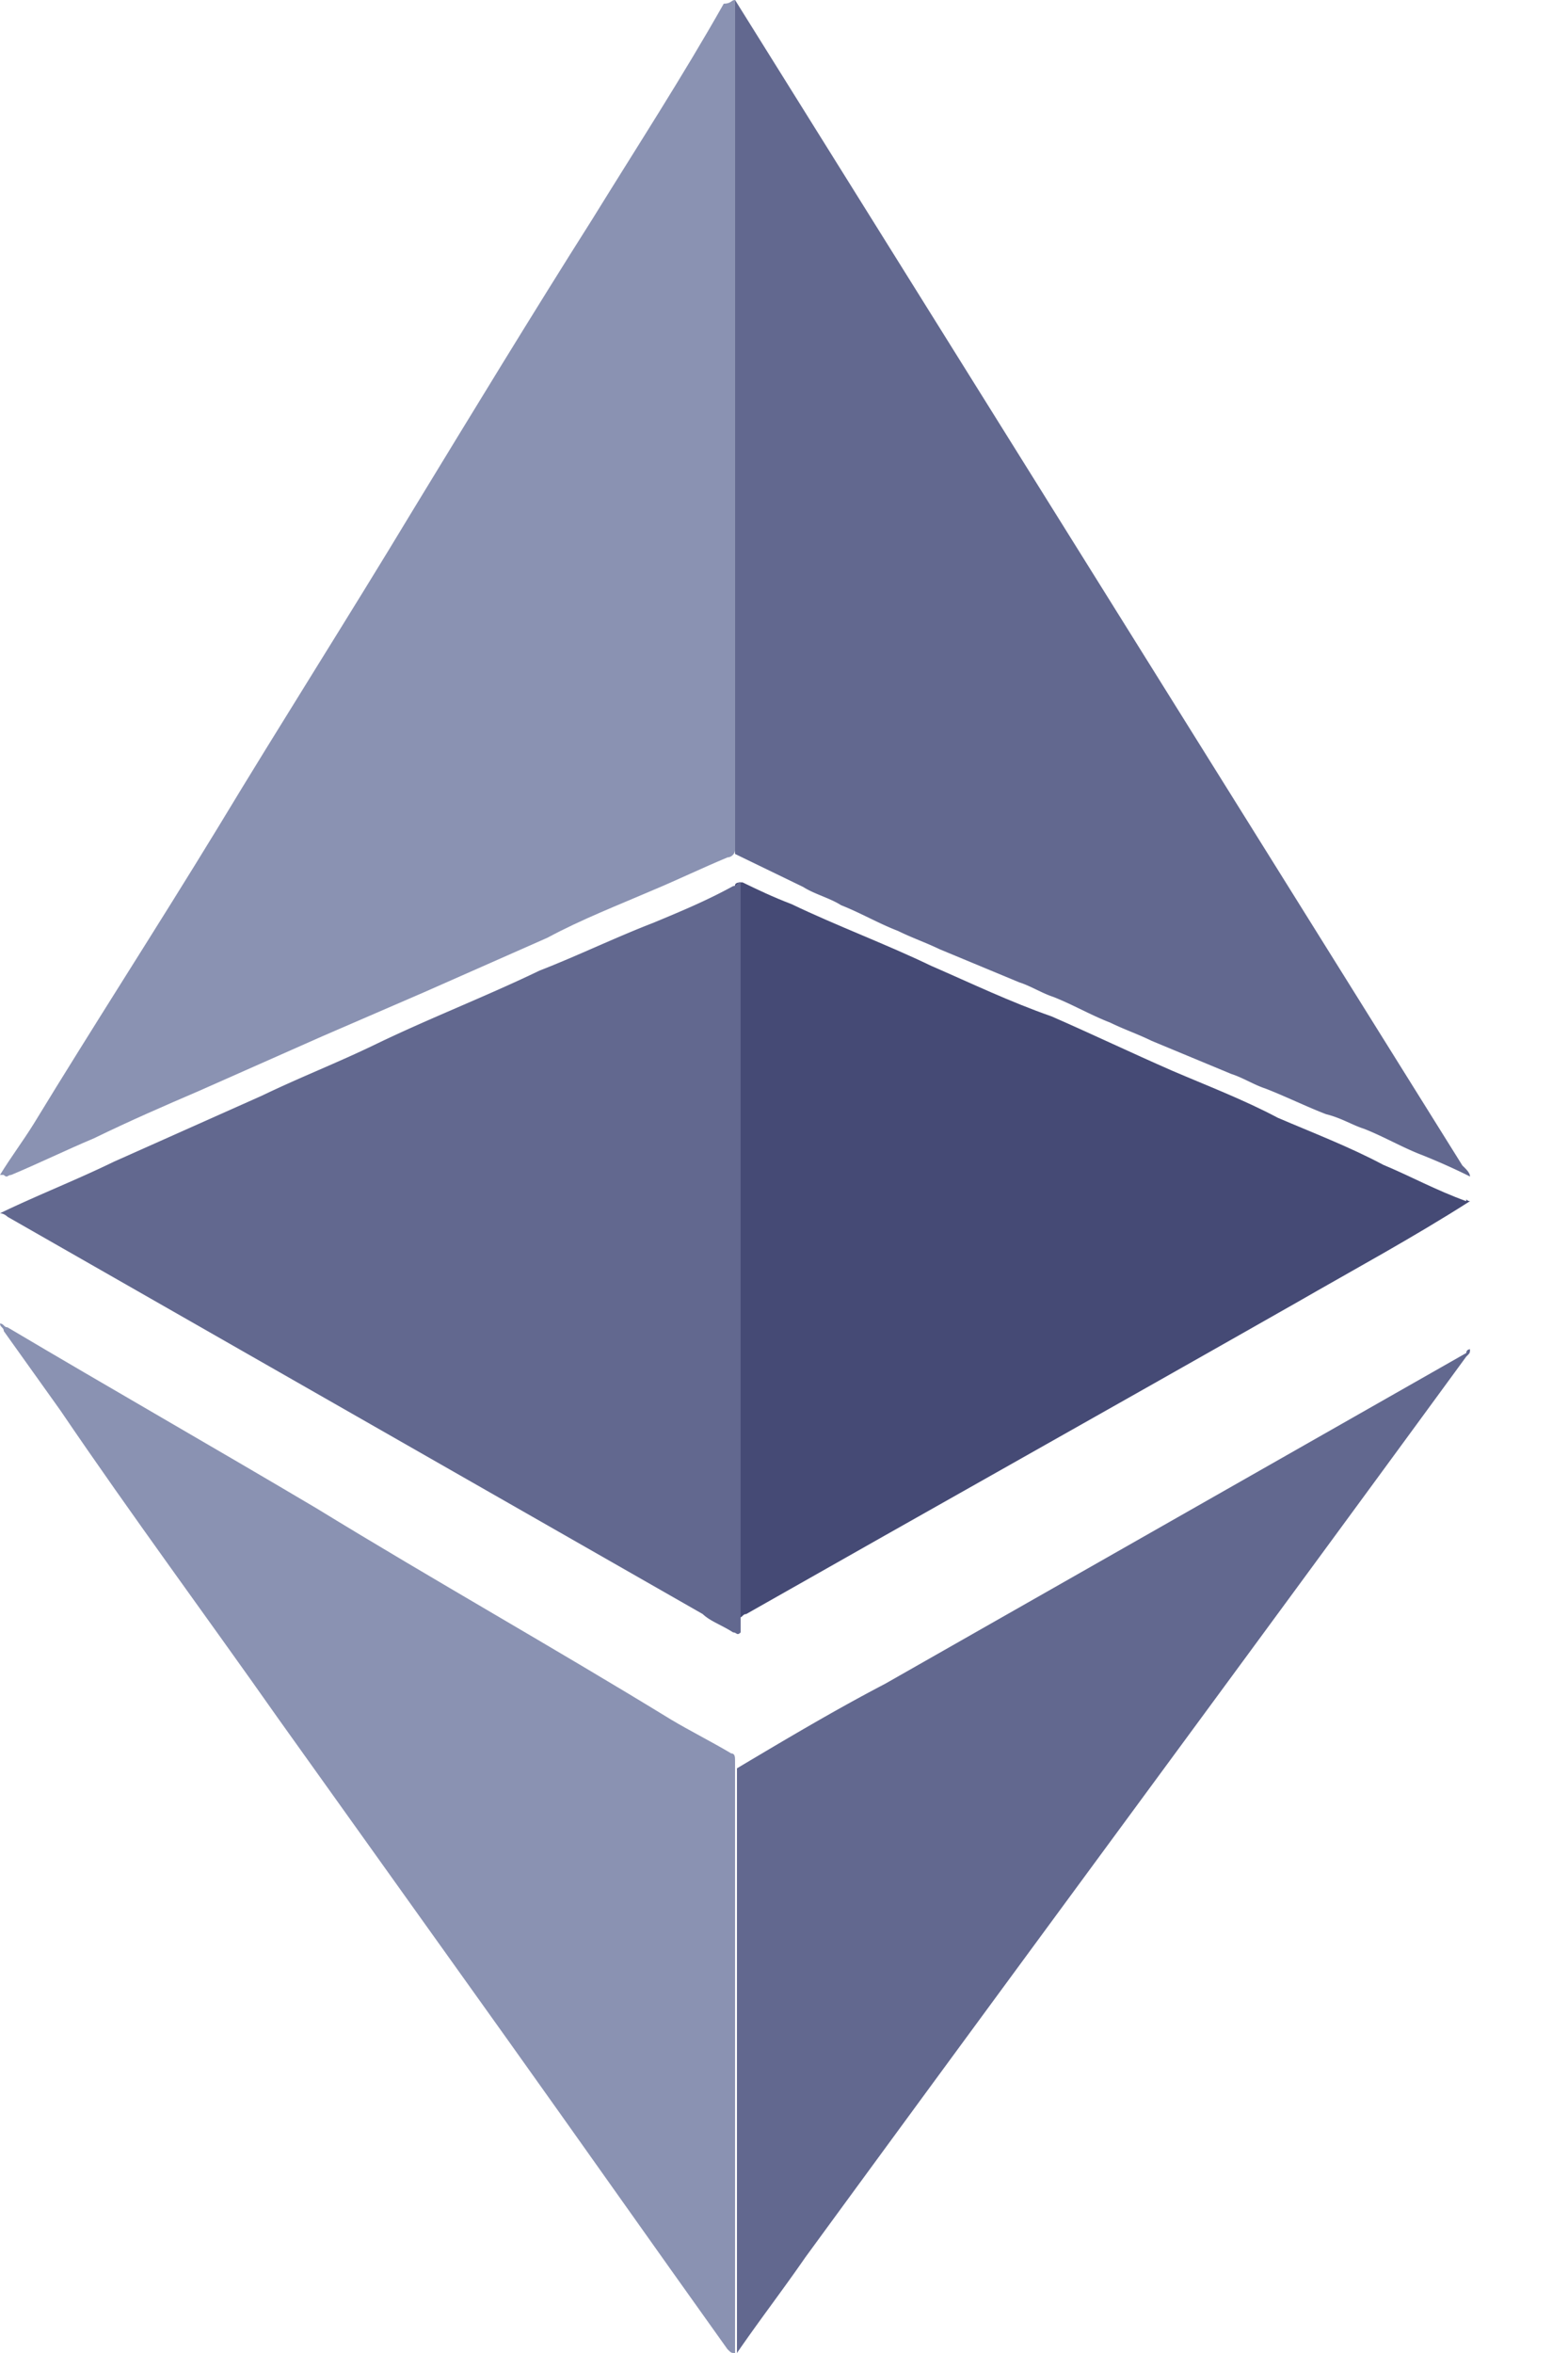 <svg width="14" height="21" viewBox="0 0 14 21" xmlns="http://www.w3.org/2000/svg">
    <g fill-rule="nonzero" fill="none">
        <path d="M6.563 0v7.587c0 .033-.034.065-.067.065-.235.098-.436.196-.67.294-.301.13-.636.26-.938.423l-1.105.488-.904.391-1.104.489c-.302.13-.603.26-.938.423-.234.098-.502.228-.737.326-.033 0-.033.032-.067 0H0c.1-.163.2-.294.301-.456.536-.88 1.105-1.759 1.641-2.638.57-.944 1.172-1.889 1.741-2.833.536-.88 1.071-1.759 1.607-2.605.402-.651.804-1.27 1.172-1.921.067 0 .067-.033.1-.033-.033 0 0 0 0 0z" fill="#8A92B2"/>
        <path d="M13.125 10.72c-.505.323-1.043.614-1.548.905-1.65.938-3.264 1.843-4.914 2.78-.033 0-.033.033-.067.033s-.034-.033-.034-.033V7.907c0-.032.034-.032.068-.032.134.065.269.13.437.194.404.194.842.356 1.245.55.37.161.707.323 1.077.452.37.162.707.323 1.077.485.303.13.64.259.943.42.303.13.64.259.942.42.236.098.471.227.74.324 0-.033 0 0 .034 0z" fill="#454A75"/>
        <path d="M6.563 21s-.034 0 0 0c-.034 0-.034 0-.068-.034-.673-.942-1.312-1.85-1.985-2.793l-2.02-2.827c-.639-.909-1.312-1.817-1.952-2.76l-.504-.706c0-.034-.034-.034-.034-.068.034 0 .034.034.067.034.909.539 1.851 1.077 2.76 1.616 1.043.639 2.12 1.245 3.163 1.884.169.101.37.202.539.303.034 0 .034.034.034.067V21z" fill="#8A92B2"/>
        <path d="M.304 10.804s.065 0 0 0c.065 0 .065 0 0 0 0 .065 0 .065 0 0z" fill="gray"/>
        <path d="M0 10.828c0-.033 0-.033 0 0 .34-.164.678-.295 1.017-.46l1.323-.59c.34-.164.678-.295 1.018-.46.474-.229.983-.426 1.458-.655.339-.132.678-.296 1.017-.427.238-.099.475-.197.713-.328.033 0 .033-.033.067-.033v6.694c-.034.033-.034 0-.067 0-.102-.066-.204-.099-.272-.164L.068 10.86C.034 10.828 0 10.828 0 10.828zm13.125 1.214c0 .033 0 .033-.034.066-1.967 2.69-3.934 5.348-5.901 8.039-.204.295-.407.558-.61.853V15.782c.44-.262.881-.524 1.322-.754l5.19-2.953c0-.033.033-.033.033-.033zM6.563 7.621V0l6.494 10.402c.034.033.068.065.068.098a5.597 5.597 0 0 0-.44-.196c-.169-.066-.338-.164-.507-.23-.102-.032-.203-.097-.338-.13-.17-.065-.373-.164-.542-.229-.101-.033-.203-.098-.304-.13l-.71-.295c-.136-.066-.237-.098-.373-.164-.169-.065-.338-.163-.507-.229-.101-.033-.203-.098-.304-.13l-.71-.295c-.136-.065-.238-.098-.373-.164-.17-.065-.338-.163-.507-.229-.102-.065-.237-.098-.339-.163l-.609-.295z" fill="#62688F"/>
    </g>
</svg>
